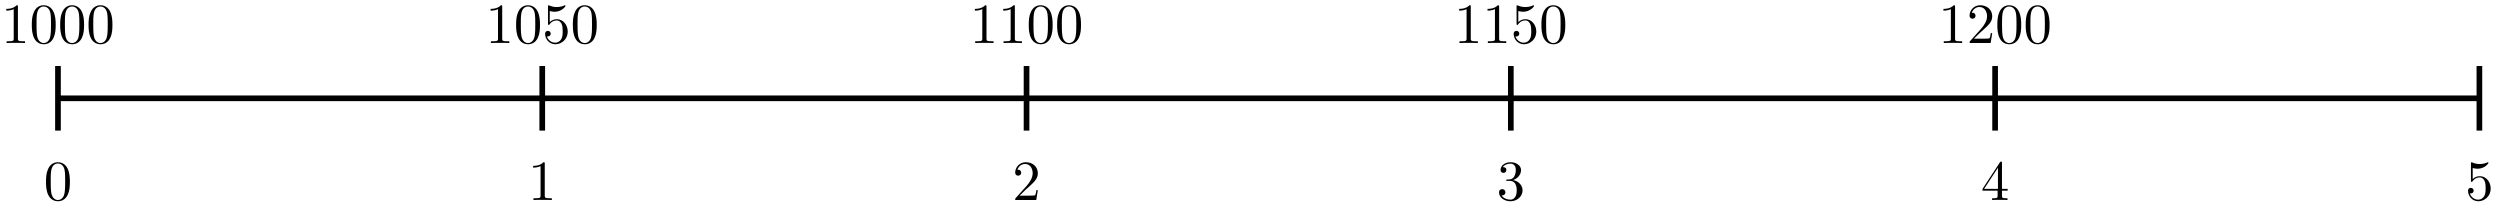 <svg xmlns="http://www.w3.org/2000/svg" xmlns:xlink="http://www.w3.org/1999/xlink" xmlns:inkscape="http://www.inkscape.org/namespaces/inkscape" version="1.1" width="439" height="37" viewBox="0 0 439 37">
<defs>
<path id="font_1_121" d="M.46 .32C.46 .4 .455 .48 .42 .554 .374 .65 .292 .666 .25 .666 .19 .666 .117 .64 .076 .547 .044 .478 .039 .4 .039 .32 .039 .245 .043 .155 .084 .079 .127-.002 .2-.022 .249-.022 .303-.022 .379-.001 .423 .094 .455 .163 .46 .241 .46 .32M.377 .332C.377 .257 .377 .189 .366 .125 .351 .03 .294-0 .249-0 .21-0 .151 .025 .133 .121 .122 .181 .122 .273 .122 .332 .122 .396 .122 .462 .13 .516 .149 .635 .224 .644 .249 .644 .282 .644 .348 .626 .367 .527 .377 .471 .377 .395 .377 .332Z"/>
<path id="font_1_82" d="M.419 0V.031H.387C.297 .031 .294 .042 .294 .079V.64C.294 .664 .294 .666 .271 .666 .209 .602 .121 .602 .089 .602V.571C.109 .571 .168 .571 .22 .597V.079C.22 .043 .217 .031 .127 .031H.095V0C.13 .003 .217 .003 .257 .003 .297 .003 .384 .003 .419 0Z"/>
<path id="font_1_56" d="M.449 .201C.449 .32 .367 .42 .259 .42 .211 .42 .168 .404 .132 .369V.564C.152 .558 .185 .551 .217 .551 .34 .551 .41 .642 .41 .655 .41 .661 .407 .666 .4 .666 .4 .666 .397 .666 .392 .663 .372 .654 .323 .634 .256 .634 .216 .634 .17 .641 .123 .662 .115 .665 .111 .665 .111 .665 .101 .665 .101 .657 .101 .641V.345C.101 .327 .101 .319 .115 .319 .122 .319 .124 .322 .128 .328 .139 .344 .176 .398 .257 .398 .309 .398 .334 .352 .342 .334 .358 .297 .36 .257 .36 .207 .36 .172 .36 .112 .336 .07 .312 .031 .275 .006 .229 .006 .156 .006 .099 .058 .082 .117 .085 .117 .088 .116 .099 .116 .132 .116 .149 .141 .149 .165 .149 .189 .132 .214 .099 .214 .085 .214 .05 .207 .05 .161 .05 .074 .119-.022 .231-.022 .347-.022 .449 .073 .449 .2V.201Z"/>
<path id="font_1_107" d="M.449 .174H.424C.419 .144 .412 .1 .402 .085 .395 .077 .329 .077 .307 .077H.127L.233 .18C.389 .318 .449 .372 .449 .472 .449 .586 .359 .666 .237 .666 .124 .666 .05 .574 .05 .485 .05 .429 .1 .429 .103 .429 .12 .429 .155 .441 .155 .482 .155 .508 .137 .534 .102 .534 .094 .534 .092 .534 .089 .533 .112 .598 .166 .635 .224 .635 .315 .635 .358 .554 .358 .472 .358 .392 .308 .313 .253 .251L.061 .037C.05 .026 .05 .024 .05 0H.421L.449 .174Z"/>
<path id="font_1_106" d="M.457 .17C.457 .253 .394 .331 .29 .352 .372 .379 .43 .449 .43 .528 .43 .61 .342 .666 .246 .666 .145 .666 .069 .606 .069 .53 .069 .497 .091 .478 .12 .478 .151 .478 .171 .5 .171 .529 .171 .579 .124 .579 .109 .579 .14 .628 .206 .641 .242 .641 .283 .641 .338 .619 .338 .529 .338 .517 .336 .459 .31 .415 .28 .367 .246 .364 .221 .363 .213 .362 .189 .36 .182 .36 .174 .359 .167 .358 .167 .348 .167 .337 .174 .337 .191 .337H.235C.317 .337 .354 .269 .354 .17 .354 .034 .285 .006 .241 .006 .198 .006 .123 .022 .088 .081 .123 .076 .154 .098 .154 .136 .154 .172 .127 .192 .098 .192 .074 .192 .042 .178 .042 .134 .042 .043 .135-.022 .244-.022 .366-.022 .457 .068 .457 .17Z"/>
<path id="font_1_57" d="M.471 .165V.196H.371V.651C.371 .671 .371 .677 .355 .677 .346 .677 .343 .677 .335 .665L.028 .196V.165H.294V.078C.294 .042 .292 .031 .218 .031H.197V0C.238 .003 .29 .003 .332 .003 .374 .003 .427 .003 .468 0V.031H.447C.373 .031 .371 .042 .371 .078V.165H.471M.3 .196H.056L.3 .569V.196Z"/>
</defs>
<path transform="matrix(1,0,0,-1,10.18,17.263)" stroke-width=".996" stroke-linecap="butt" stroke-miterlimit="10" stroke-linejoin="miter" fill="none" stroke="#000000" d="M0 0H425.202"/>
<path transform="matrix(1,0,0,-1,10.18,17.263)" stroke-width=".996" stroke-linecap="butt" stroke-miterlimit="10" stroke-linejoin="miter" fill="none" stroke="#000000" d="M0-5.669V5.669"/>
<use data-text="0" xlink:href="#font_1_121" transform="matrix(9.963,0,0,-9.963,7.689,35.121)"/>
<use data-text="1" xlink:href="#font_1_82" transform="matrix(9.963,0,0,-9.963,.217,7.556)"/>
<use data-text="0" xlink:href="#font_1_121" transform="matrix(9.963,0,0,-9.963,5.198,7.556)"/>
<use data-text="0" xlink:href="#font_1_121" transform="matrix(9.963,0,0,-9.963,10.18,7.556)"/>
<use data-text="0" xlink:href="#font_1_121" transform="matrix(9.963,0,0,-9.963,15.161,7.556)"/>
<path transform="matrix(1,0,0,-1,10.18,17.263)" stroke-width=".996" stroke-linecap="butt" stroke-miterlimit="10" stroke-linejoin="miter" fill="none" stroke="#000000" d="M85.04-5.669V5.669"/>
<use data-text="1" xlink:href="#font_1_82" transform="matrix(9.963,0,0,-9.963,92.73,35.121)"/>
<use data-text="1" xlink:href="#font_1_82" transform="matrix(9.963,0,0,-9.963,85.258,7.556)"/>
<use data-text="0" xlink:href="#font_1_121" transform="matrix(9.963,0,0,-9.963,90.239,7.556)"/>
<use data-text="5" xlink:href="#font_1_56" transform="matrix(9.963,0,0,-9.963,95.221,7.556)"/>
<use data-text="0" xlink:href="#font_1_121" transform="matrix(9.963,0,0,-9.963,100.202,7.556)"/>
<path transform="matrix(1,0,0,-1,10.18,17.263)" stroke-width=".996" stroke-linecap="butt" stroke-miterlimit="10" stroke-linejoin="miter" fill="none" stroke="#000000" d="M170.081-5.669V5.669"/>
<use data-text="2" xlink:href="#font_1_107" transform="matrix(9.963,0,0,-9.963,177.77,35.121)"/>
<use data-text="1" xlink:href="#font_1_82" transform="matrix(9.963,0,0,-9.963,170.298,7.556)"/>
<use data-text="1" xlink:href="#font_1_82" transform="matrix(9.963,0,0,-9.963,175.279,7.556)"/>
<use data-text="0" xlink:href="#font_1_121" transform="matrix(9.963,0,0,-9.963,180.261,7.556)"/>
<use data-text="0" xlink:href="#font_1_121" transform="matrix(9.963,0,0,-9.963,185.242,7.556)"/>
<path transform="matrix(1,0,0,-1,10.18,17.263)" stroke-width=".996" stroke-linecap="butt" stroke-miterlimit="10" stroke-linejoin="miter" fill="none" stroke="#000000" d="M255.121-5.669V5.669"/>
<use data-text="3" xlink:href="#font_1_106" transform="matrix(9.963,0,0,-9.963,262.811,35.121)"/>
<use data-text="1" xlink:href="#font_1_82" transform="matrix(9.963,0,0,-9.963,255.339,7.556)"/>
<use data-text="1" xlink:href="#font_1_82" transform="matrix(9.963,0,0,-9.963,260.32,7.556)"/>
<use data-text="5" xlink:href="#font_1_56" transform="matrix(9.963,0,0,-9.963,265.302,7.556)"/>
<use data-text="0" xlink:href="#font_1_121" transform="matrix(9.963,0,0,-9.963,270.283,7.556)"/>
<path transform="matrix(1,0,0,-1,10.18,17.263)" stroke-width=".996" stroke-linecap="butt" stroke-miterlimit="10" stroke-linejoin="miter" fill="none" stroke="#000000" d="M340.162-5.669V5.669"/>
<use data-text="4" xlink:href="#font_1_57" transform="matrix(9.963,0,0,-9.963,347.851,35.121)"/>
<use data-text="1" xlink:href="#font_1_82" transform="matrix(9.963,0,0,-9.963,340.379,7.556)"/>
<use data-text="2" xlink:href="#font_1_107" transform="matrix(9.963,0,0,-9.963,345.36,7.556)"/>
<use data-text="0" xlink:href="#font_1_121" transform="matrix(9.963,0,0,-9.963,350.342,7.556)"/>
<use data-text="0" xlink:href="#font_1_121" transform="matrix(9.963,0,0,-9.963,355.323,7.556)"/>
<path transform="matrix(1,0,0,-1,10.18,17.263)" stroke-width=".996" stroke-linecap="butt" stroke-miterlimit="10" stroke-linejoin="miter" fill="none" stroke="#000000" d="M425.202-5.669V5.669"/>
<use data-text="5" xlink:href="#font_1_56" transform="matrix(9.963,0,0,-9.963,432.891,35.121)"/>
</svg>
